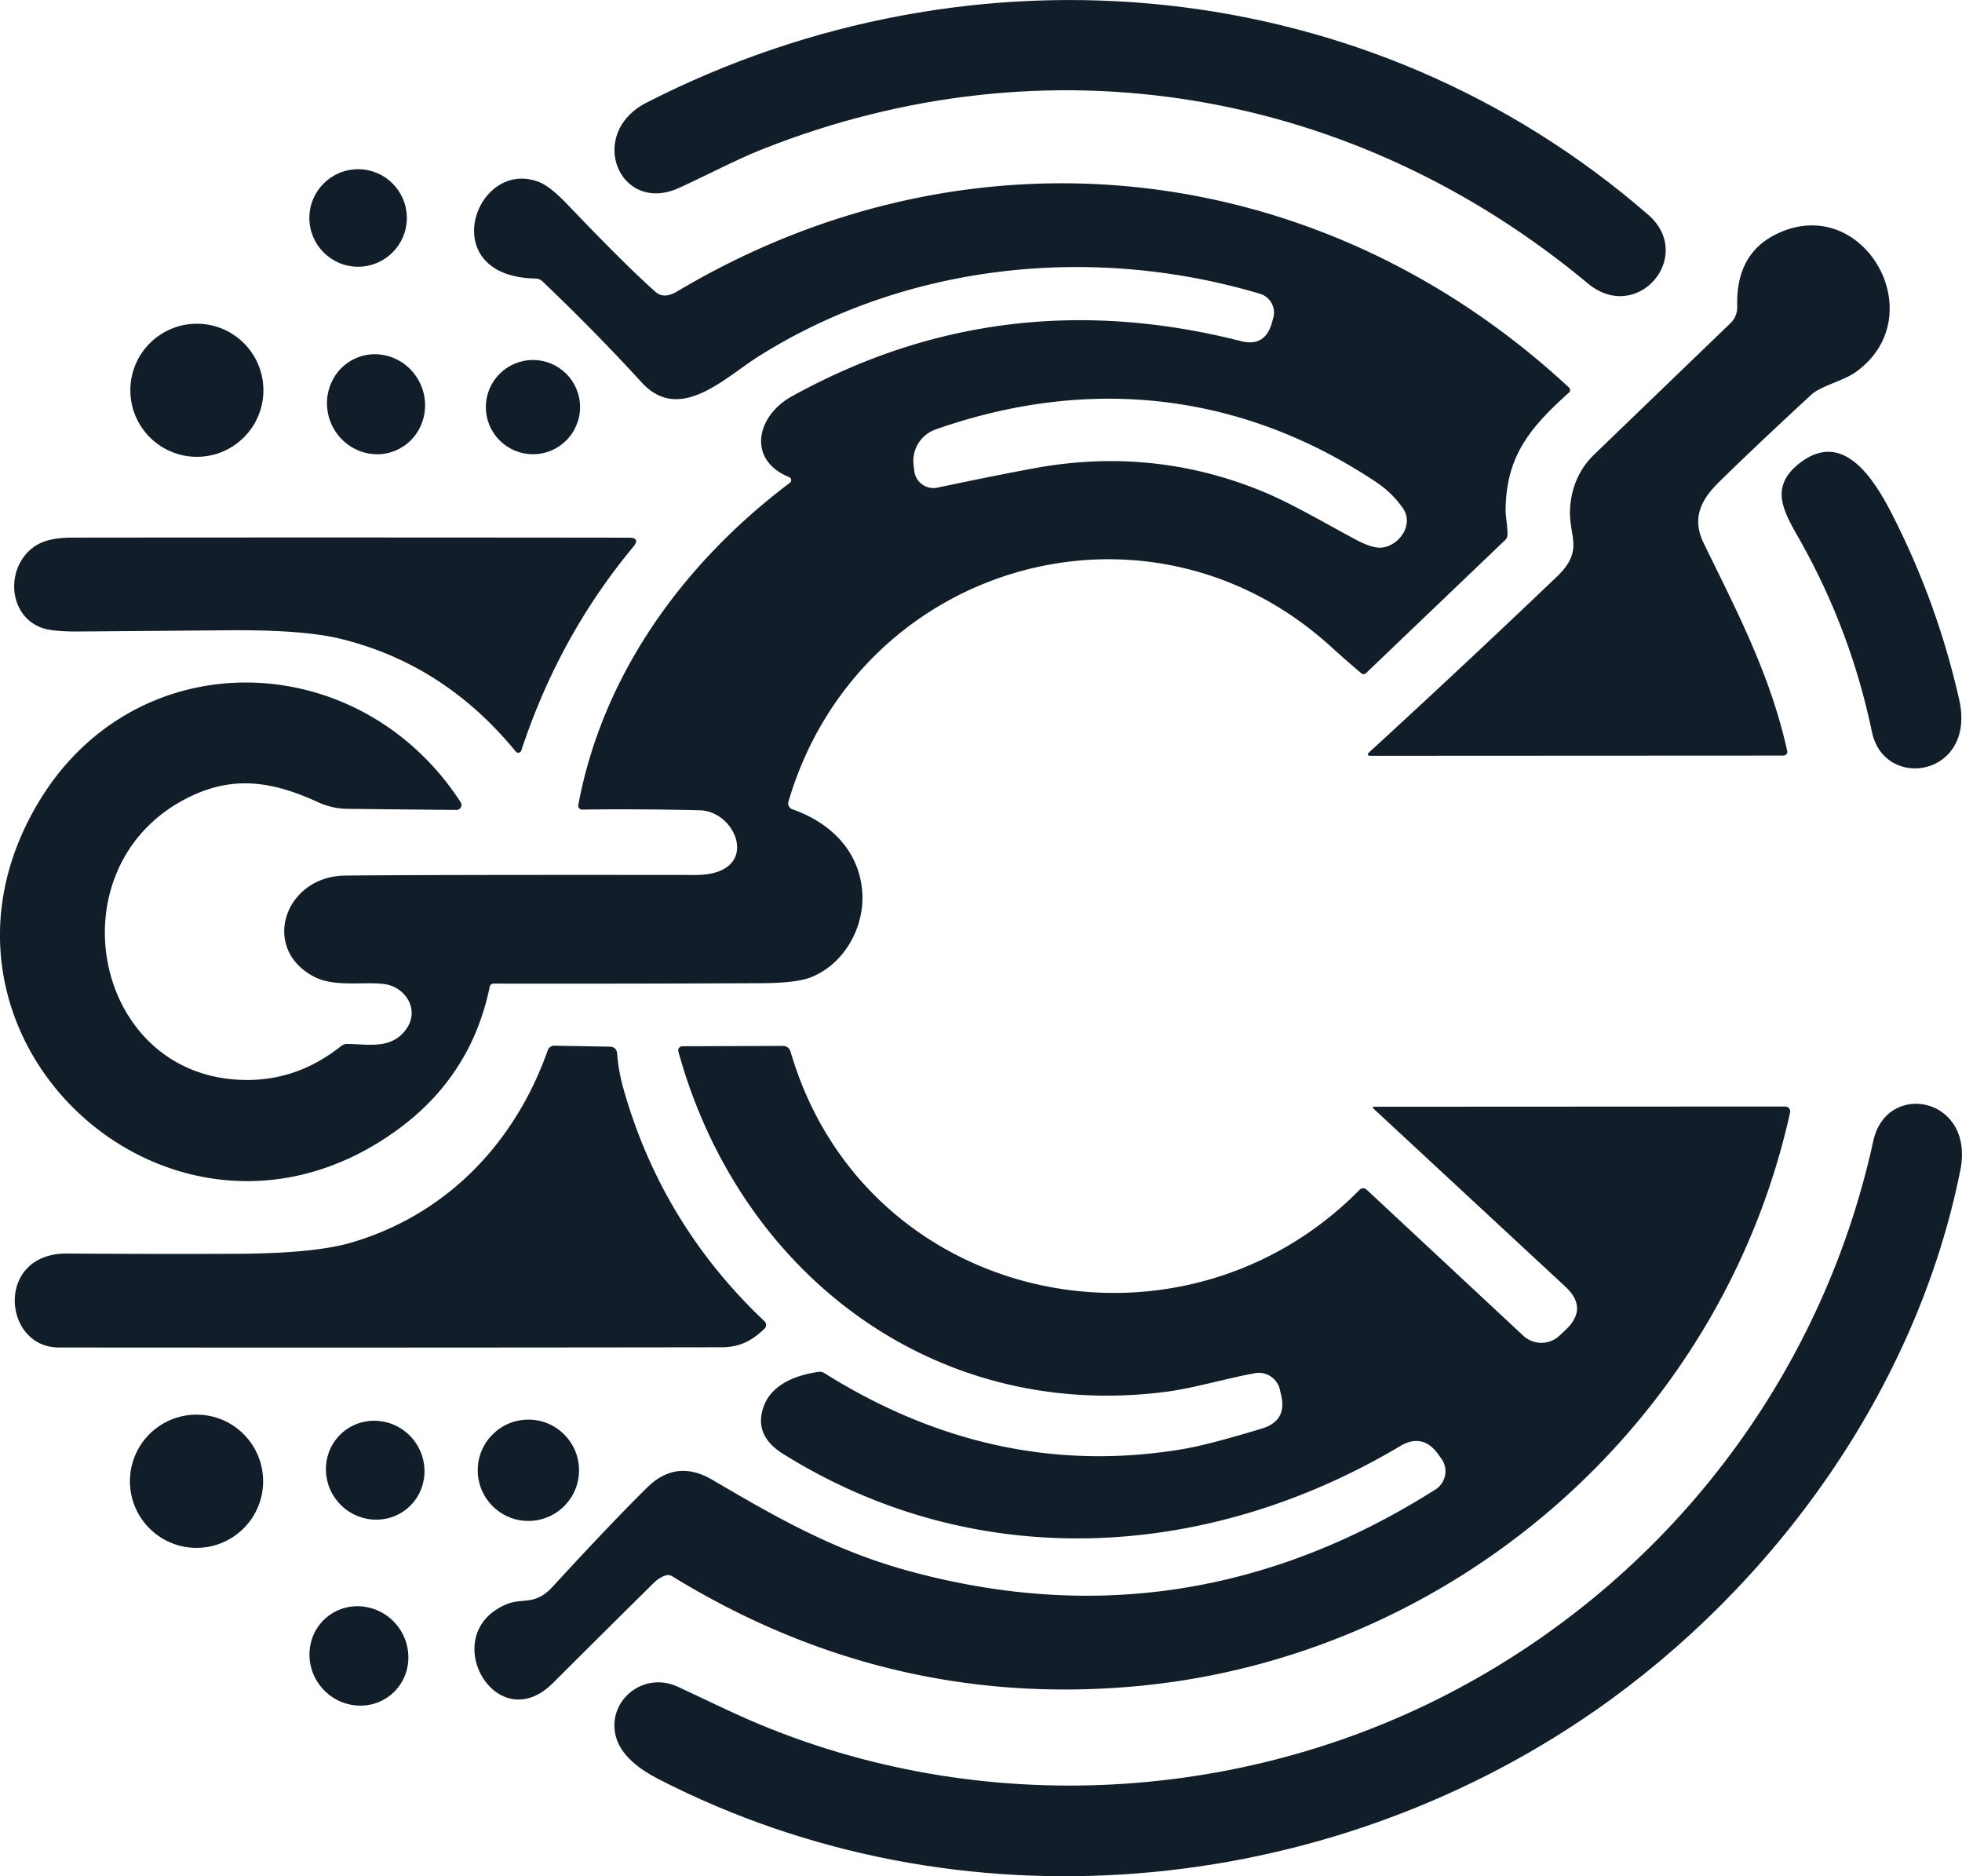 <svg xmlns="http://www.w3.org/2000/svg" version="1.1" viewBox="106.63 114.9 287.81 275.18">
<path fill="#111d28" d="   M 218.41 136.81   C 214.60 138.32 210.32 140.60 206.24 142.46   C 197.50 146.44 192.56 134.50 201.49 129.94   C 249.55 105.40 307.53 110.91 348.39 146.38   C 355.37 152.43 346.82 162.53 339.54 156.46   C 305.22 127.87 260.27 120.18 218.41 136.81   Z"/>
<circle fill="#111d28" cx="159.16" cy="146.87" r="7.15"/>
<path fill="#111d28" d="   M 222.39 184.88   C 216.15 182.33 217.61 175.89 222.77 173.04   Q 253.54 156.01 288.67 164.93   Q 292.15 165.81 293.17 162.37   L 293.40 161.56   A 2.88 2.88 0.0 0 0 291.46 157.99   C 267.03 150.70 239.62 153.46 217.84 167.21   C 212.92 170.32 206.32 177.06 200.77 171.00   Q 193.95 163.55 186.22 156.18   A 1.54 1.51 -21.9 0 0 185.18 155.75   C 170.29 155.49 176.31 137.99 185.68 141.59   Q 187.33 142.22 189.93 144.95   Q 198.52 153.94 202.79 157.71   Q 204.02 158.80 205.95 157.65   C 248.79 132.15 300.19 137.77 336.79 171.74   A 0.50 0.49 45.4 0 1 336.79 172.47   C 331.17 177.55 327.57 181.67 327.49 189.69   C 327.48 190.58 327.78 192.08 327.77 193.30   Q 327.76 193.79 327.40 194.13   L 307.05 213.59   Q 306.67 213.95 306.28 213.61   Q 304.01 211.69 301.82 209.70   C 274.81 185.18 232.51 197.68 222.29 232.47   A 0.91 0.91 0.0 0 0 222.86 233.59   C 228.34 235.52 232.52 239.51 233.09 245.41   C 233.61 250.69 230.54 256.34 225.49 258.27   Q 223.40 259.07 218.40 259.10   Q 198.76 259.19 179.03 259.16   A 0.57 0.56 -83.1 0 0 178.47 259.61   Q 175.80 272.63 165.04 280.52   C 132.36 304.47 91.53 267.31 112.25 232.62   C 126.51 208.74 159.26 209.55 174.20 232.55   A 0.74 0.73 73.8 0 1 173.58 233.69   Q 165.68 233.62 157.55 233.53   Q 155.34 233.50 153.16 232.50   C 146.21 229.33 140.24 228.51 133.26 232.39   C 114.15 243.01 120.63 273.76 143.39 273.29   Q 150.61 273.14 156.66 268.33   Q 157.06 268.01 157.58 268.01   C 160.73 268.05 164.04 268.83 166.19 265.88   C 168.27 263.05 166.15 259.64 162.99 259.23   C 160.08 258.84 155.76 259.70 152.80 258.20   C 144.74 254.09 148.38 243.41 157.25 243.32   Q 169.57 243.19 208.65 243.23   C 218.35 243.24 214.91 233.87 209.26 233.74   Q 200.56 233.53 192.02 233.64   A 0.56 0.56 0.0 0 1 191.46 232.98   C 195.04 213.73 206.97 197.41 222.50 185.71   A 0.48 0.48 0.0 0 0 222.39 184.88   Z   M 308.55 185.64   C 289.03 172.60 266.67 169.87 243.87 177.89   A 4.89 4.88 77.1 0 0 240.64 183.05   L 240.75 183.98   A 2.83 2.83 0.0 0 0 244.15 186.42   Q 252.13 184.73 258.27 183.59   Q 275.69 180.37 291.72 186.93   C 296.03 188.69 300.95 191.61 305.50 194.04   Q 307.88 195.31 309.23 195.22   C 311.81 195.04 314.16 191.86 312.38 189.37   Q 310.80 187.15 308.55 185.64   Z"/>
<path fill="#111d28" d="   M 358.70 185.70   C 356.29 188.09 354.71 190.81 356.54 194.55   C 361.51 204.75 366.29 213.79 368.80 225.03   A 0.57 0.56 -6.4 0 1 368.24 225.72   L 307.76 225.75   Q 306.92 225.75 307.54 225.18   Q 321.34 212.53 335.01 199.48   C 339.19 195.49 336.61 193.50 336.96 189.25   Q 337.34 184.58 340.53 181.52   Q 350.52 171.89 360.51 162.27   C 361.14 161.65 361.50 160.79 361.47 159.82   Q 361.24 152.08 367.32 149.18   C 380.05 143.10 390.36 161.30 378.81 169.50   C 377.04 170.76 373.73 171.50 372.31 172.81   Q 363.67 180.79 358.70 185.70   Z"/>
<circle fill="#111d28" cx="135.51" cy="172.14" r="9.76"/>
<ellipse fill="#111d28" cx="0.00" cy="0.00" transform="translate(161.79,174.19) rotate(65.3)" rx="7.37" ry="7.16"/>
<circle fill="#111d28" cx="184.81" cy="174.61" r="6.91"/>
<path fill="#111d28" d="   M 370.81 194.38   C 368.51 190.27 365.79 186.37 370.87 182.64   C 376.90 178.20 381.28 184.67 384.10 190.16   Q 390.81 203.23 394.03 217.52   C 396.57 228.79 383.04 230.96 381.23 222.25   Q 378.16 207.51 370.81 194.38   Z"/>
<path fill="#111d28" d="   M 199.51 195.12   C 192.09 204.05 186.72 214.02 183.10 224.98   A 0.47 0.47 0.0 0 1 182.29 225.13   Q 171.83 212.35 156.67 208.61   Q 151.18 207.25 140.20 207.34   Q 129.25 207.43 118.30 207.52   Q 114.32 207.55 112.76 206.98   C 108.60 205.47 107.63 200.28 109.92 196.86   C 111.63 194.31 114.11 193.76 117.30 193.75   Q 158.59 193.71 198.87 193.76   Q 200.63 193.76 199.51 195.12   Z"/>
<path fill="#111d28" d="   M 186.96 269.00   Q 187.23 268.25 188.02 268.27   L 196.03 268.41   Q 197.10 268.43 197.17 269.50   Q 197.34 271.93 198.09 274.60   Q 203.71 294.45 218.78 308.69   A 0.74 0.74 0.0 0 1 218.79 309.76   C 216.98 311.50 215.18 312.50 212.49 312.50   Q 163.87 312.57 115.25 312.53   C 107.00 312.52 105.87 298.67 116.50 298.75   Q 128.89 298.84 141.27 298.79   Q 152.67 298.74 158.05 297.18   C 171.95 293.15 182.10 282.73 186.96 269.00   Z"/>
<path fill="#111d28" d="   M 204.29 345.96   Q 203.36 346.25 202.55 347.04   Q 195.12 354.38 187.75 361.74   C 179.39 370.08 170.57 354.57 180.91 350.20   C 183.28 349.20 185.10 350.44 187.66 347.66   Q 196.36 338.19 201.56 333.07   Q 205.85 328.85 211.11 331.93   C 220.40 337.38 228.82 342.25 239.80 345.27   Q 280.67 356.50 317.20 333.36   A 3.16 3.16 0.0 0 0 318.07 328.84   L 317.58 328.16   Q 315.31 325.03 311.99 327.01   C 283.70 343.84 249.75 345.80 221.48 328.12   Q 217.37 325.55 218.51 321.62   C 219.54 318.03 223.25 316.61 226.69 316.11   A 1.31 1.27 56.2 0 1 227.57 316.30   C 243.72 326.42 261.24 330.63 280.22 327.42   Q 283.95 326.79 291.77 324.41   Q 295.42 323.30 294.58 319.59   L 294.38 318.72   A 3.18 3.17 78.3 0 0 290.71 316.30   C 286.25 317.13 281.63 318.52 277.73 319.02   C 243.71 323.46 215.11 301.75 206.14 269.11   A 0.61 0.60 -7.6 0 1 206.73 268.35   L 221.49 268.30   A 1.15 1.14 -8.1 0 1 222.59 269.12   C 233.41 306.26 279.73 316.13 306.08 289.40   A 0.73 0.73 0.0 0 1 307.10 289.38   L 330.09 310.81   A 3.89 3.89 0.0 0 0 335.40 310.79   L 336.28 309.96   Q 339.67 306.78 336.26 303.61   L 308.16 277.54   Q 307.82 277.22 308.28 277.22   L 368.52 277.19   A 0.72 0.72 0.0 0 1 369.22 278.07   C 359.05 324.02 319.33 358.18 272.85 362.25   Q 236.73 365.41 205.24 346.09   A 1.18 1.15 52.2 0 0 204.29 345.96   Z"/>
<path fill="#111d28" d="   M 340.57 365.83   C 300.96 393.35 247.35 398.51 203.22 375.83   C 200.55 374.45 197.58 372.37 196.91 369.34   C 195.78 364.25 201.06 359.96 206.06 362.29   Q 209.74 364.01 213.38 365.73   C 246.89 381.49 286.61 380.16 319.16 363.28   C 351.06 346.73 373.83 317.05 381.43 282.23   C 383.38 273.30 396.34 275.79 394.20 286.51   C 387.79 318.58 366.95 347.50 340.57 365.83   Z"/>
<circle fill="#111d28" cx="135.46" cy="332.15" r="9.77"/>
<ellipse fill="#111d28" cx="0.00" cy="0.00" transform="translate(161.67,330.53) rotate(49.4)" rx="7.32" ry="7.17"/>
<circle fill="#111d28" cx="184.14" cy="330.54" r="7.43"/>
<ellipse fill="#111d28" cx="0.00" cy="0.00" transform="translate(159.28,357.77) rotate(49.6)" rx="7.38" ry="7.17"/>
</svg>